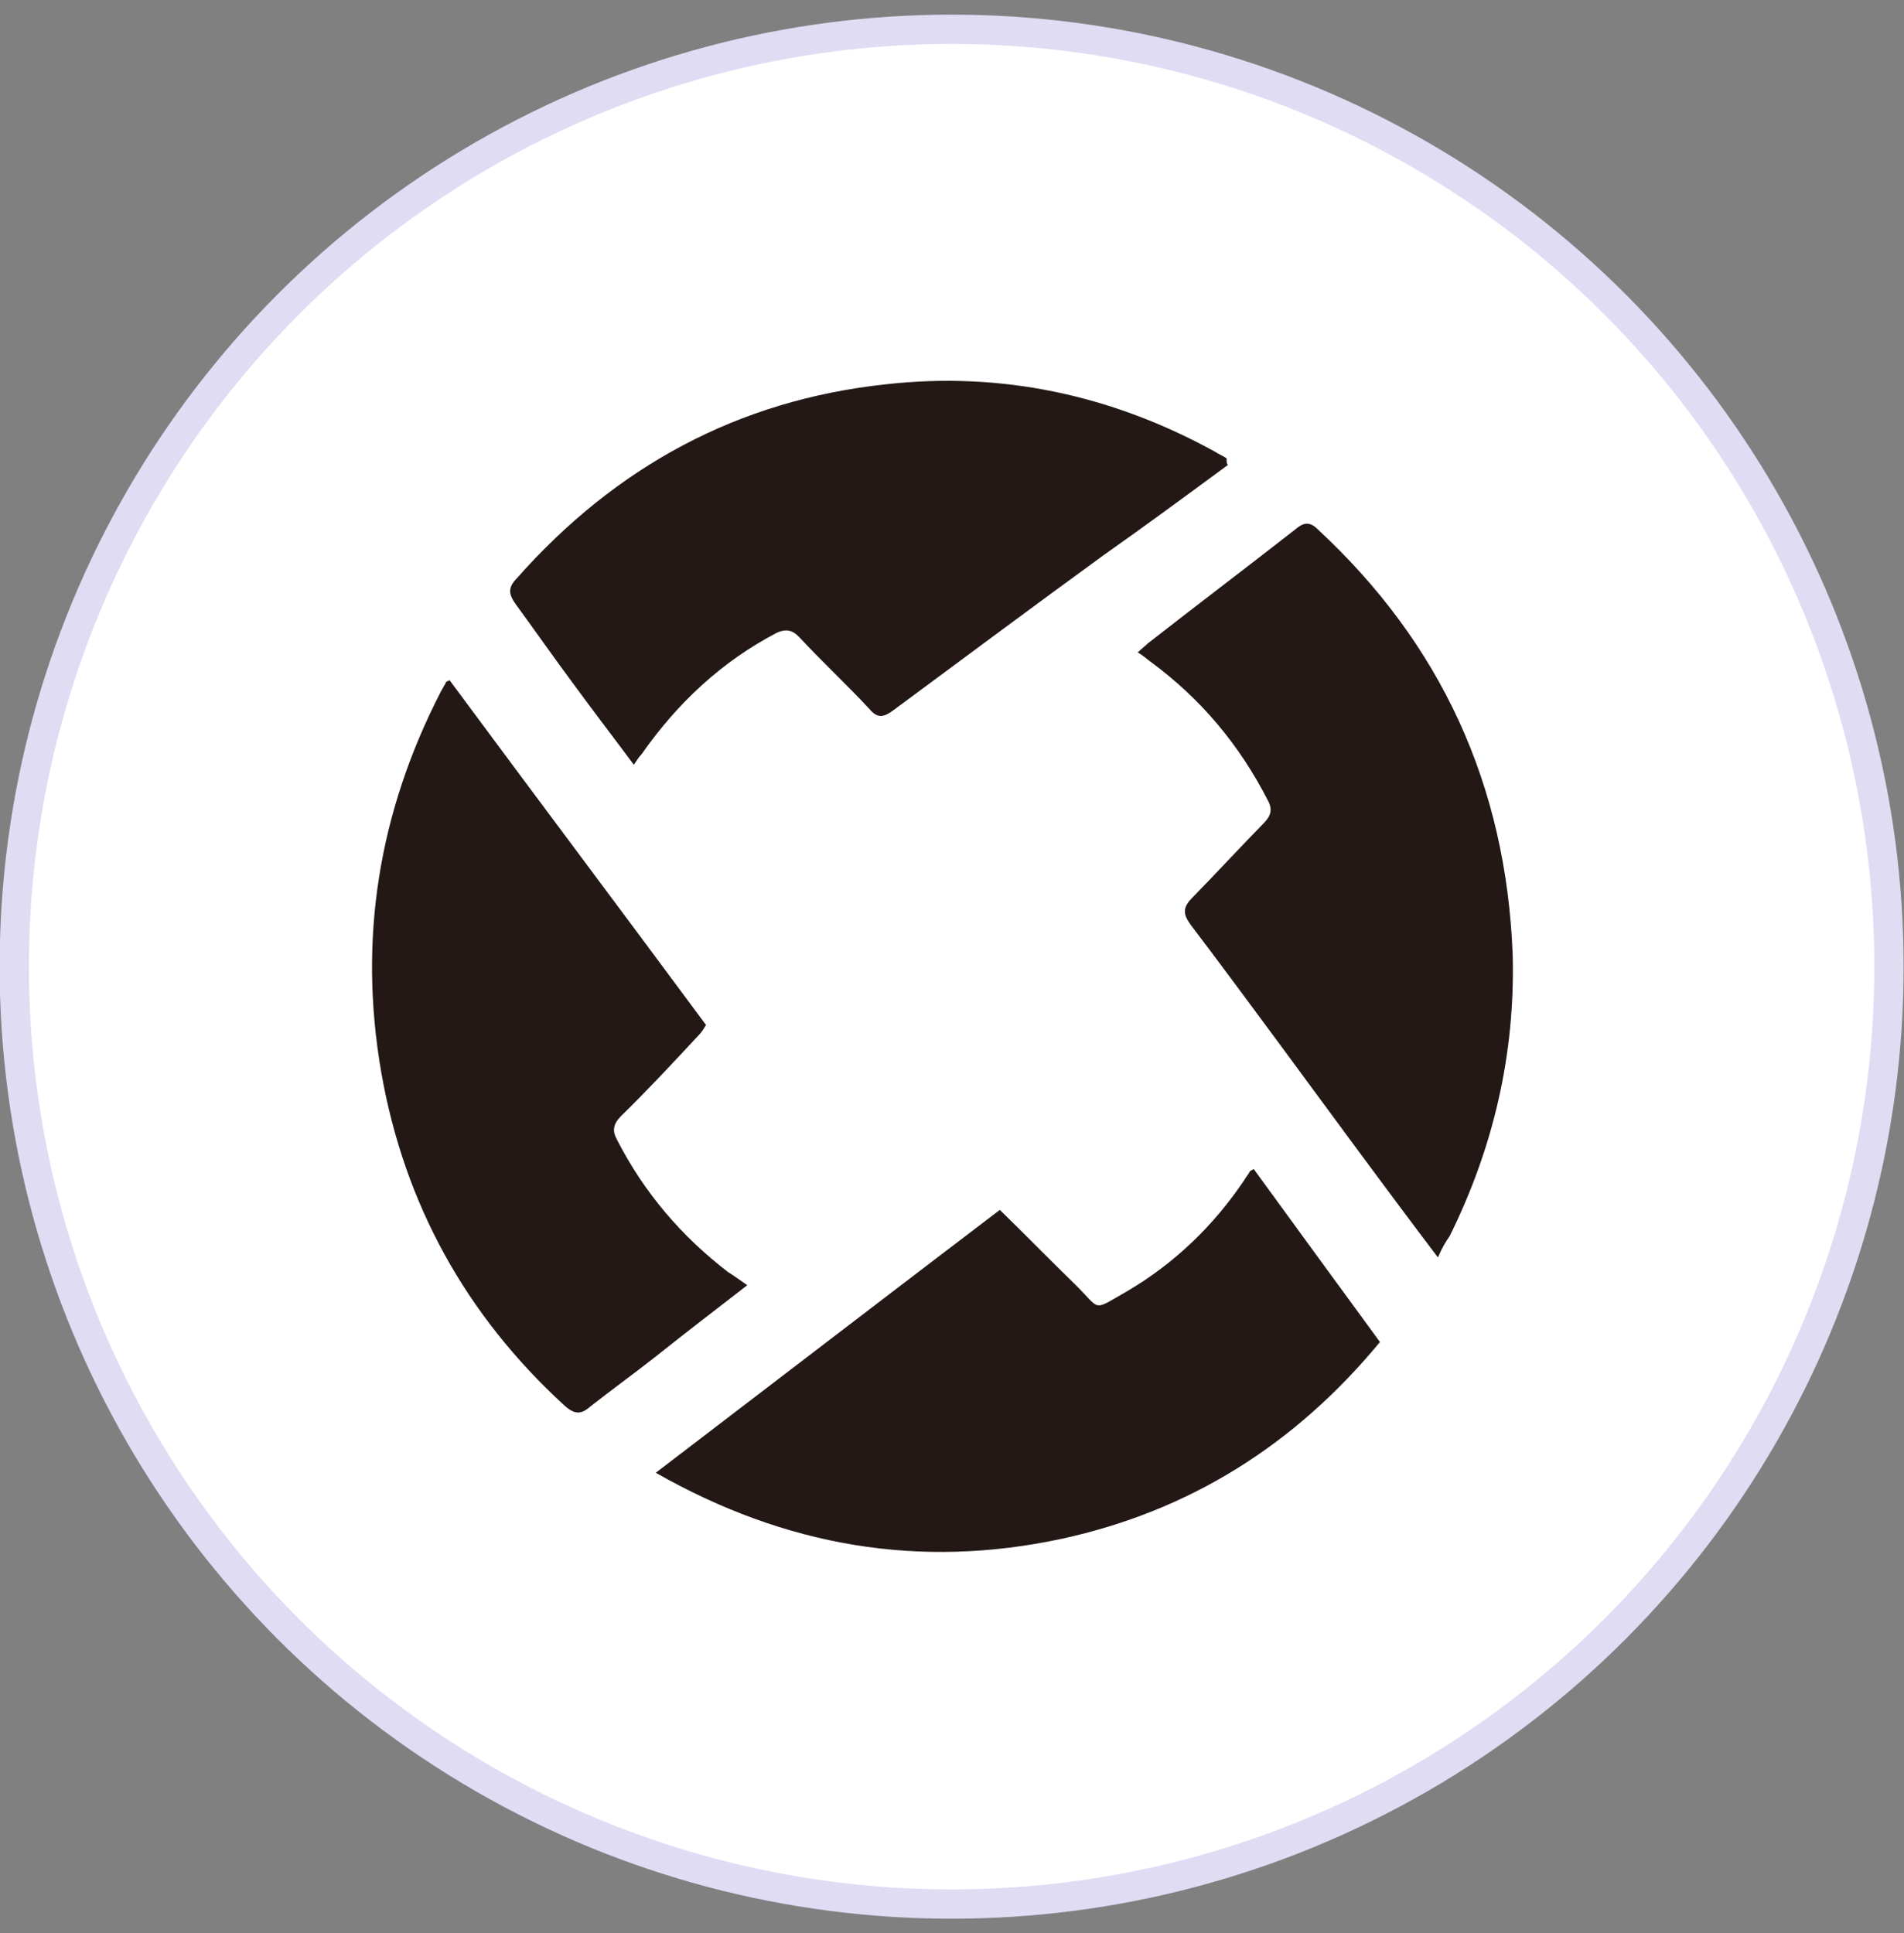 <?xml version="1.0" encoding="UTF-8"?>
<svg width="65px" height="66px" viewBox="0 0 65 66" version="1.1" xmlns="http://www.w3.org/2000/svg" xmlns:xlink="http://www.w3.org/1999/xlink">
    <rect x="0" y="0" width="65" height="66" fill="#808080" stroke="none"/>
    <!-- Generator: Sketch 59.1 (86144) - https://sketch.com -->
    <title>0x</title>
    <desc>Created with Sketch.</desc>
    <g id="👨‍👩‍👦‍👦-Team-Page" stroke="none" stroke-width="1" fill="none" fill-rule="evenodd">
        <g id="Press-Page" transform="translate(-550, -4366)">
            <g id="Group-25" transform="translate(129, 3104)">
                <g id="Group-20-Copy-3" transform="translate(421, 1263)">
                    <g id="0x" transform="translate(0.487, 0)">
                        <g>
                            <circle id="Oval" stroke="#E0DCF4" fill="#FFFFFF" cx="32" cy="32" r="32"></circle>
                            <path d="M42.312,38.906 C43.72,40.845 45.172,42.829 46.623,44.813 C43.72,48.33 40.113,50.584 35.757,51.531 C30.918,52.568 26.343,51.802 21.9,49.277 C25.859,46.256 29.731,43.28 33.646,40.303 C34.526,41.16 35.362,42.017 36.197,42.829 C37.121,43.73 36.769,43.776 37.957,43.099 C39.585,42.152 40.948,40.845 42.004,39.266 C42.048,39.176 42.136,39.086 42.18,38.996 C42.136,38.996 42.18,38.996 42.312,38.906 L42.312,38.906 Z M25.024,42.874 C23.924,43.73 22.912,44.497 21.9,45.309 C21.152,45.895 20.404,46.436 19.657,47.022 C19.349,47.293 19.129,47.293 18.777,46.977 C15.433,43.911 13.322,40.123 12.53,35.614 C11.738,31.06 12.442,26.731 14.554,22.628 C14.598,22.538 14.686,22.402 14.73,22.312 C14.73,22.267 14.774,22.267 14.862,22.222 C17.765,26.145 20.712,30.068 23.616,33.991 C23.528,34.126 23.484,34.216 23.396,34.306 C22.516,35.253 21.636,36.2 20.712,37.102 C20.448,37.373 20.404,37.598 20.58,37.914 C21.504,39.717 22.78,41.205 24.364,42.423 C24.584,42.558 24.76,42.693 25.024,42.874 L25.024,42.874 Z M41.432,14.872 C40.025,15.909 38.617,16.946 37.209,17.938 C34.79,19.697 32.37,21.501 29.995,23.259 C29.687,23.485 29.467,23.53 29.203,23.214 C28.411,22.357 27.575,21.591 26.783,20.734 C26.563,20.509 26.343,20.463 26.035,20.599 C24.144,21.591 22.648,22.989 21.416,24.747 C21.328,24.837 21.24,24.973 21.152,25.108 C20.448,24.161 19.789,23.304 19.129,22.402 C18.425,21.455 17.765,20.509 17.105,19.607 C16.885,19.291 16.841,19.066 17.149,18.75 C20.536,14.917 24.716,12.663 29.731,12.122 C33.69,11.671 37.473,12.482 40.992,14.421 C41.124,14.511 41.256,14.556 41.388,14.647 C41.388,14.782 41.388,14.827 41.432,14.872 L41.432,14.872 Z M48.603,41.927 C47.679,40.709 46.843,39.582 46.007,38.455 C44.072,35.839 42.136,33.179 40.157,30.564 C39.893,30.203 39.893,29.978 40.201,29.662 C41.036,28.805 41.828,27.949 42.664,27.092 C42.884,26.866 42.972,26.641 42.796,26.325 C41.828,24.431 40.509,22.853 38.793,21.591 C38.661,21.501 38.529,21.365 38.353,21.275 C38.485,21.14 38.617,21.05 38.705,20.959 C40.377,19.652 42.048,18.389 43.72,17.082 C43.984,16.856 44.204,16.766 44.512,17.082 C48.691,20.959 50.934,25.784 51.154,31.601 C51.242,34.983 50.495,38.184 48.999,41.205 C48.867,41.386 48.735,41.611 48.603,41.927 L48.603,41.927 Z" id="Shape" fill="#231815" fill-rule="nonzero"></path>
                        </g>
                    </g>
                </g>
            </g>
        </g>
    </g>
</svg>
